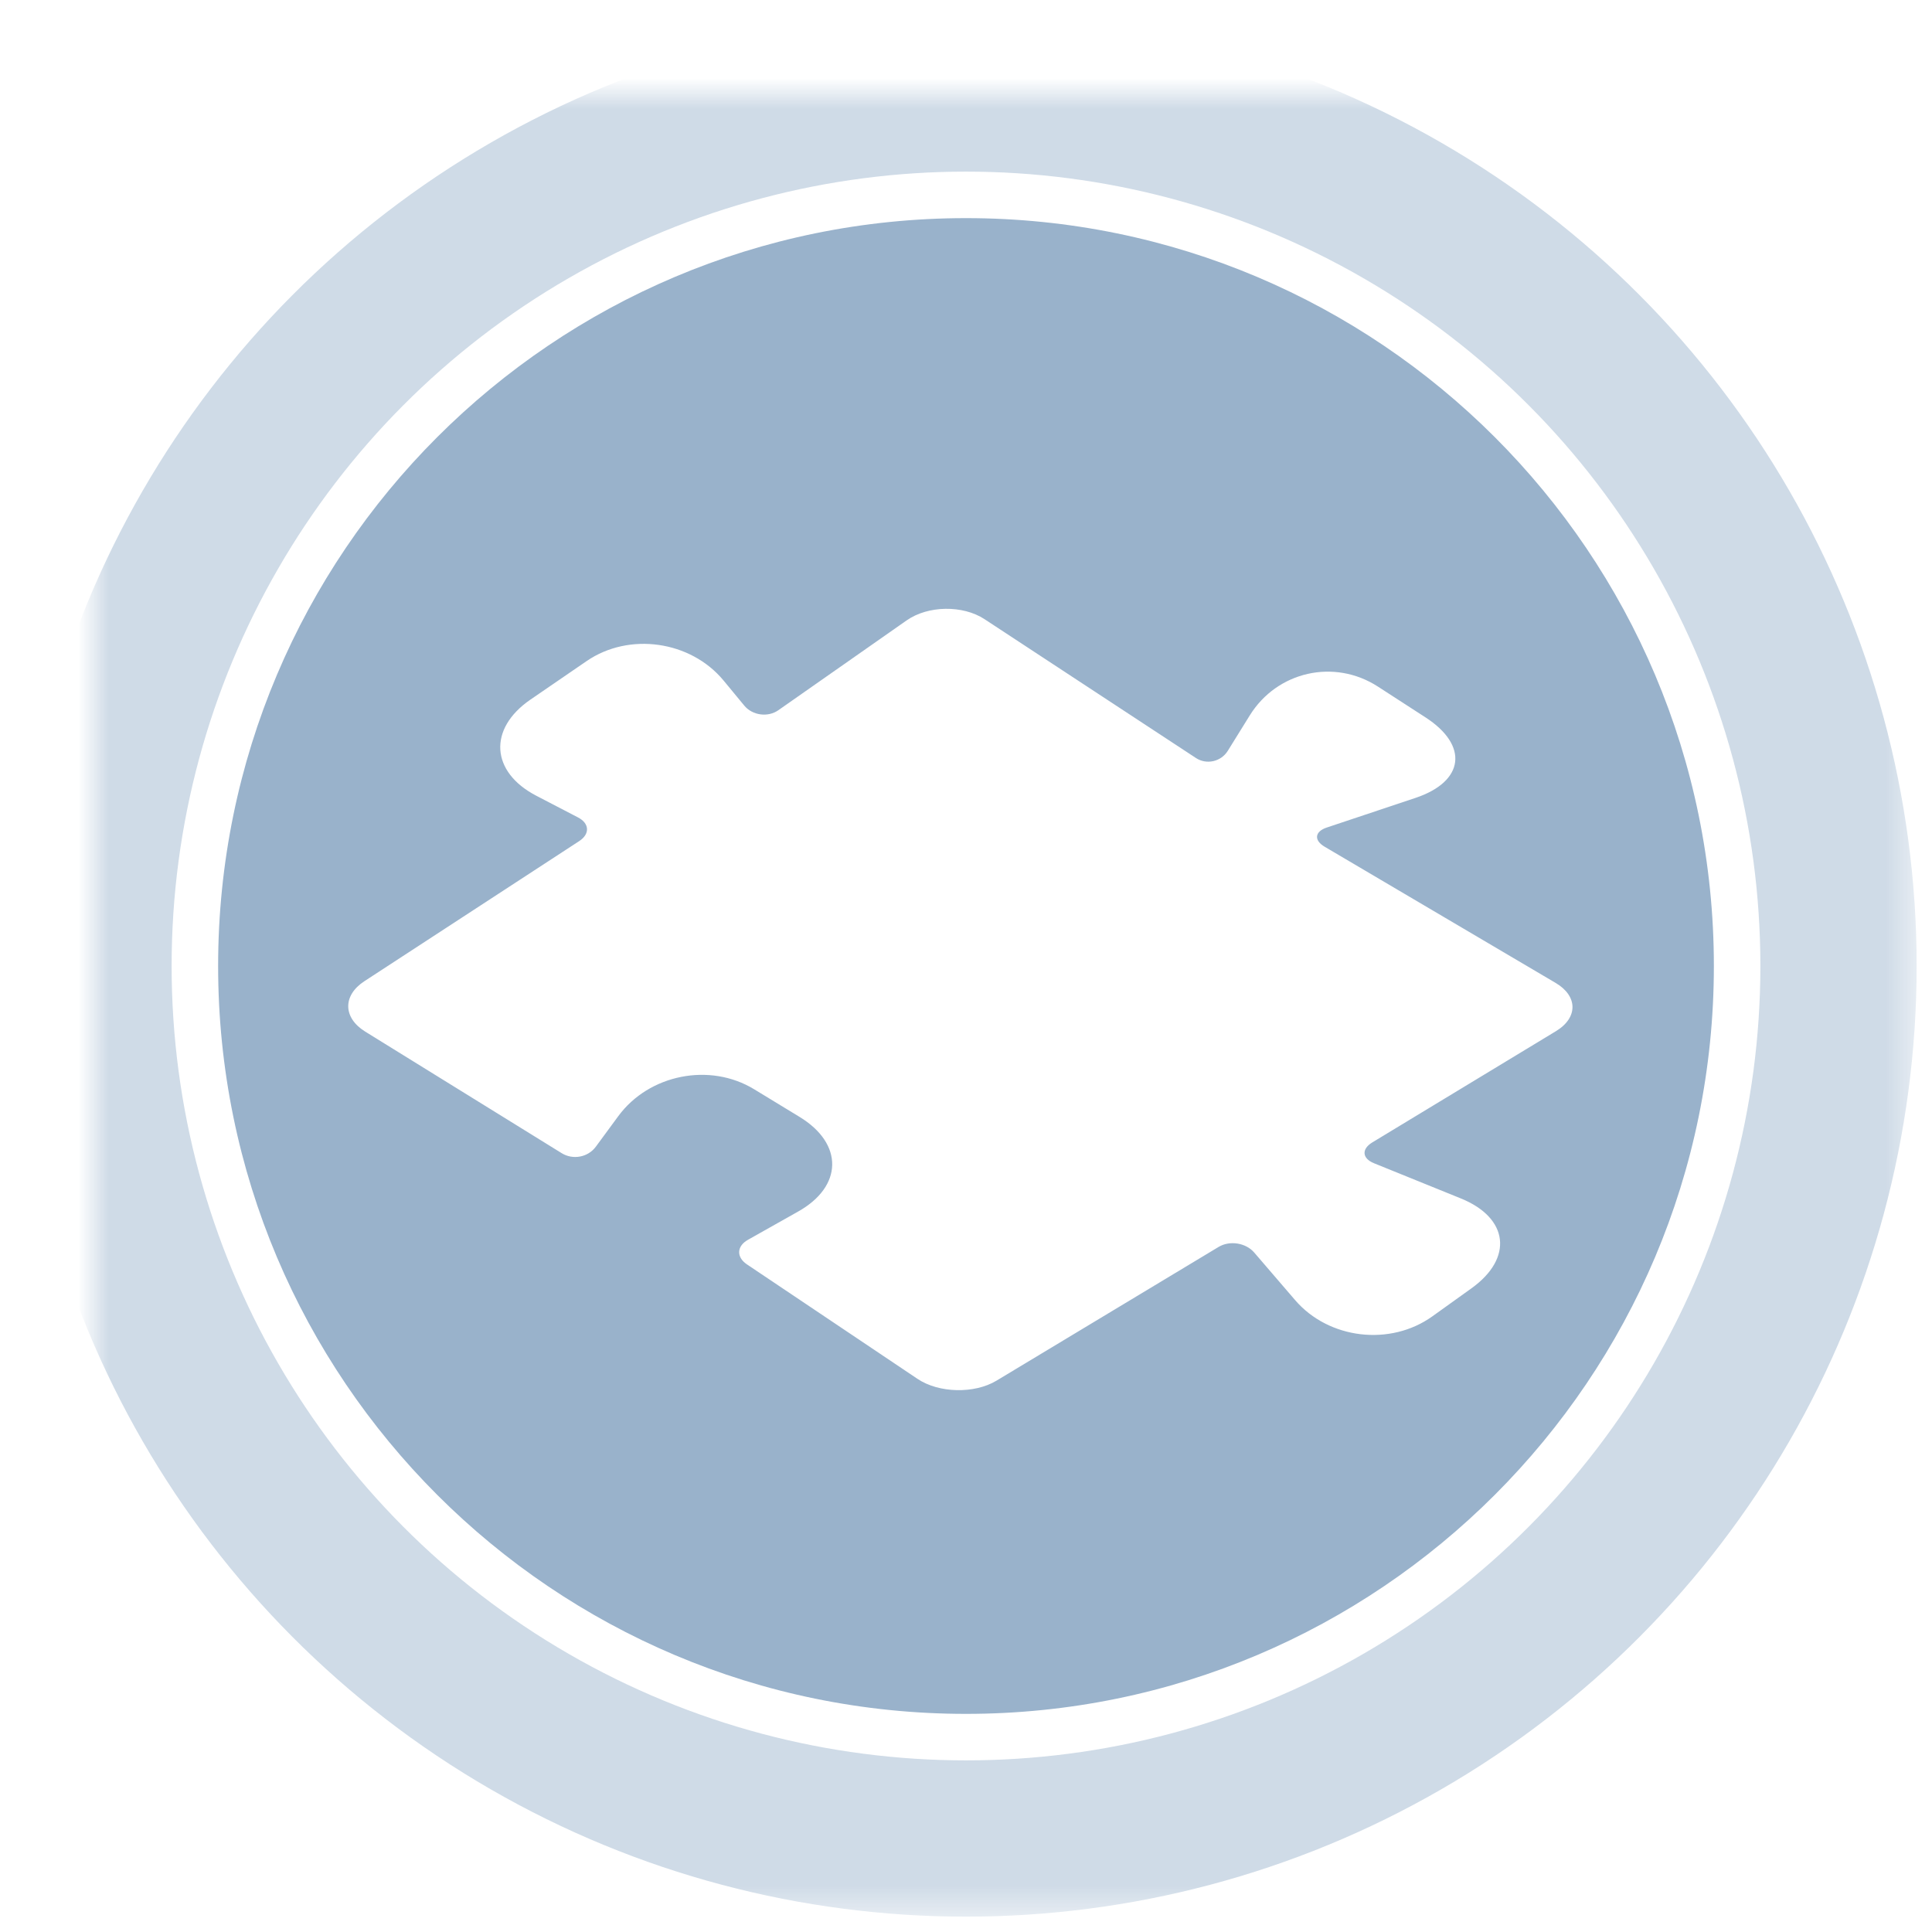 <?xml version="1.0" encoding="UTF-8" standalone="no"?>
<svg width="62px" height="62px" viewBox="0 0 62 62" version="1.1" xmlns="http://www.w3.org/2000/svg" xmlns:xlink="http://www.w3.org/1999/xlink">
    <!-- Generator: Sketch 3.8.3 (29802) - http://www.bohemiancoding.com/sketch -->
    <title>extensions-plugins-big</title>
    <desc>Created with Sketch.</desc>
    <defs>
        <circle id="path-1" cx="28" cy="28" r="28"></circle>
        <filter x="-50%" y="-50%" width="200%" height="200%" filterUnits="objectBoundingBox" id="filter-2">
            <feGaussianBlur stdDeviation="0" in="SourceGraphic"></feGaussianBlur>
        </filter>
        <mask id="mask-3" maskContentUnits="userSpaceOnUse" maskUnits="objectBoundingBox" x="-2.507" y="-2.507" width="61.015" height="61.015">
            <rect x="-2.507" y="-2.507" width="61.015" height="61.015" fill="white"></rect>
            <use xlink:href="#path-1" fill="black"></use>
        </mask>
    </defs>
    <g id="Pricing" stroke="none" stroke-width="1" fill="none" fill-rule="evenodd">
        <g id="pricing-page-final?" transform="translate(-140, -2530)">
            <g id="block-record-op-copy" transform="translate(0, 1124)">
                <g id="Group-137" transform="translate(135, 801)">
                    <g id="block-feature-included">
                        <g id="Group-117" transform="translate(0, 178)">
                            <g id="extensions-plugins-big" transform="translate(8, 430)">
                                <g id="Oval-15" filter="url(#filter-2)" stroke-opacity="0.476" stroke="#99B2CB" stroke-width="5.015">
                                    <use mask="url(#mask-3)" xlink:href="#path-1"></use>
                                </g>
                                <path d="M28,52 C41.255,52 52,41.255 52,28 C52,14.745 41.255,4 28,4 C14.745,4 4,14.745 4,28 C4,41.255 14.745,52 28,52 Z M21.004,36.786 C20.64,36.99 20.624,37.343 20.971,37.576 L26.442,41.248 C27.129,41.71 28.268,41.734 28.977,41.308 L36.105,37.016 C36.465,36.799 36.981,36.884 37.249,37.195 L38.561,38.721 C39.642,39.979 41.618,40.21 42.966,39.243 L44.22,38.344 C45.572,37.375 45.414,36.081 43.882,35.46 L41.094,34.33 C40.71,34.175 40.687,33.875 41.039,33.661 L46.931,30.092 C47.645,29.66 47.638,28.965 46.922,28.543 L39.51,24.173 C39.155,23.964 39.193,23.685 39.576,23.557 L42.424,22.606 C43.995,22.081 44.139,20.923 42.746,20.022 L41.218,19.033 C39.824,18.131 37.987,18.539 37.106,19.959 L36.401,21.095 C36.181,21.449 35.715,21.546 35.38,21.326 L28.595,16.87 C27.899,16.413 26.783,16.428 26.097,16.908 L21.979,19.791 C21.639,20.03 21.143,19.956 20.885,19.644 L20.223,18.842 C19.162,17.557 17.186,17.281 15.825,18.215 L14.023,19.451 C12.655,20.39 12.75,21.777 14.21,22.536 L15.549,23.232 C15.919,23.424 15.936,23.764 15.587,23.992 L8.692,28.489 C7.997,28.942 8,29.66 8.721,30.106 L15.026,34.007 C15.383,34.228 15.867,34.143 16.122,33.797 L16.841,32.819 C17.828,31.477 19.778,31.089 21.199,31.954 L22.658,32.842 C24.078,33.706 24.047,35.073 22.616,35.878 L21.004,36.786 Z" id="Combined-Shape" fill="#99B2CB"></path>
                            </g>
                        </g>
                    </g>
                </g>
            </g>
        </g>
    </g>
</svg>